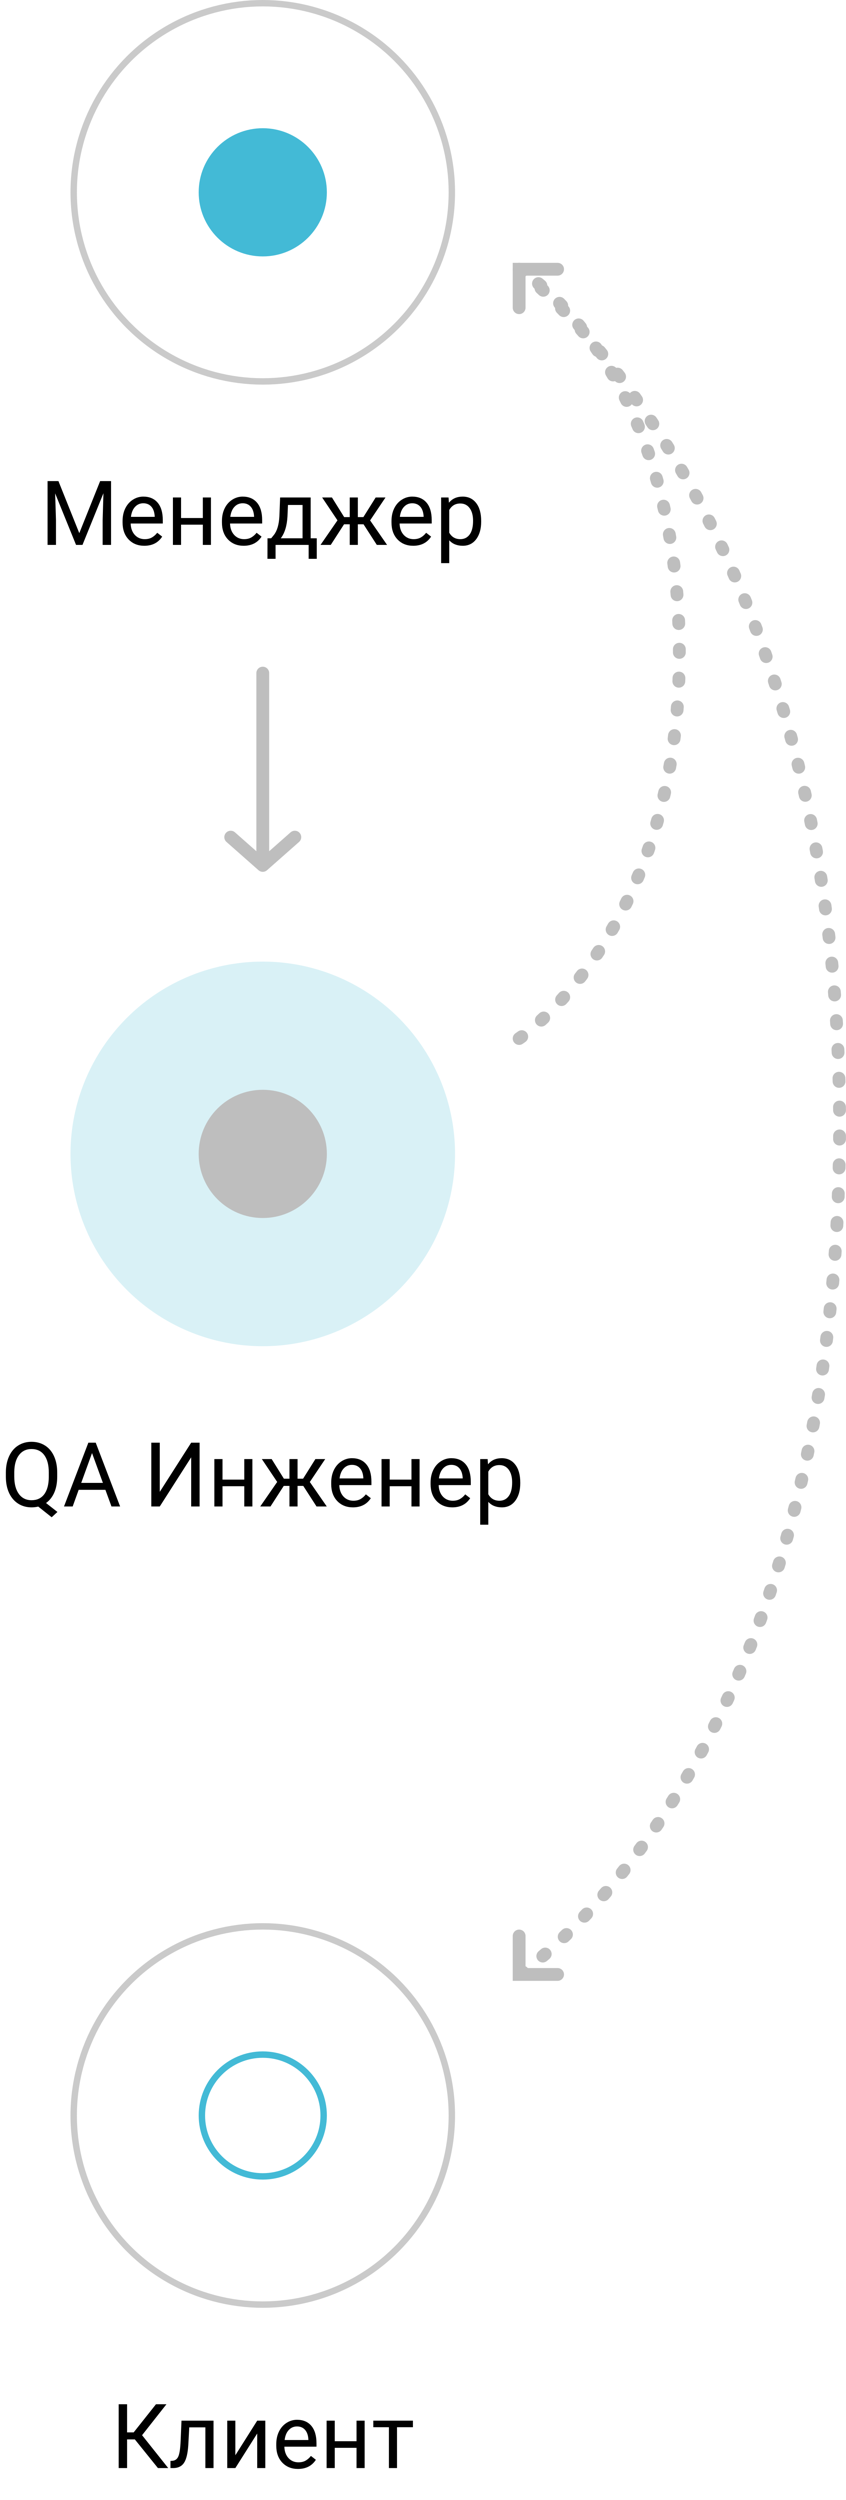 <svg width="132" height="390" viewBox="0 0 132 390" fill="none" xmlns="http://www.w3.org/2000/svg">
<path d="M41 105L41 135M41 135L46 130.588M41 135L36 130.588" stroke="#BEBEBE" stroke-width="2" stroke-linecap="round"/>
<circle cx="41" cy="330" r="29.5" stroke="#CACACA"/>
<circle cx="41" cy="330" r="9.5" stroke="#43BAD6"/>
<path d="M21.039 380.529H19.829V385H18.517V375.047H19.829V379.436H20.855L24.334 375.047H25.968L22.167 379.873L26.248 385H24.642L21.039 380.529ZM33.316 377.604V385H32.045V378.649H29.529L29.379 381.418C29.297 382.689 29.083 383.599 28.736 384.146C28.395 384.692 27.85 384.977 27.102 385H26.597V383.886L26.959 383.858C27.369 383.813 27.663 383.576 27.841 383.147C28.019 382.719 28.133 381.926 28.183 380.769L28.319 377.604H33.316ZM40.132 377.604H41.397V385H40.132V379.606L36.721 385H35.456V377.604H36.721V383.004L40.132 377.604ZM46.496 385.137C45.493 385.137 44.678 384.809 44.049 384.152C43.42 383.492 43.105 382.61 43.105 381.507V381.274C43.105 380.541 43.245 379.887 43.523 379.312C43.805 378.734 44.197 378.283 44.698 377.959C45.204 377.631 45.751 377.467 46.339 377.467C47.3 377.467 48.048 377.784 48.581 378.417C49.114 379.05 49.381 379.957 49.381 381.138V381.664H44.37C44.388 382.393 44.6 382.983 45.006 383.435C45.416 383.881 45.935 384.104 46.565 384.104C47.011 384.104 47.389 384.013 47.699 383.831C48.009 383.649 48.28 383.407 48.513 383.106L49.285 383.708C48.665 384.66 47.736 385.137 46.496 385.137ZM46.339 378.506C45.828 378.506 45.4 378.693 45.054 379.066C44.707 379.436 44.493 379.955 44.411 380.625H48.116V380.529C48.08 379.887 47.907 379.39 47.597 379.039C47.287 378.684 46.867 378.506 46.339 378.506ZM56.894 385H55.629V381.842H52.231V385H50.96V377.604H52.231V380.81H55.629V377.604H56.894V385ZM64.427 378.629H61.945V385H60.681V378.629H58.247V377.604H64.427V378.629Z" fill="black"/>
<circle cx="41" cy="30" r="29.5" stroke="#CACACA"/>
<circle cx="41" cy="30" r="10" fill="#43BAD6"/>
<path d="M9.117 75.047L12.371 83.168L15.625 75.047H17.327V85H16.015V81.124L16.138 76.94L12.87 85H11.865L8.604 76.961L8.734 81.124V85H7.422V75.047H9.117ZM22.516 85.137C21.513 85.137 20.697 84.809 20.068 84.152C19.439 83.492 19.125 82.61 19.125 81.507V81.274C19.125 80.541 19.264 79.887 19.542 79.312C19.825 78.734 20.216 78.283 20.718 77.959C21.224 77.631 21.77 77.467 22.358 77.467C23.32 77.467 24.067 77.784 24.601 78.417C25.134 79.05 25.4 79.957 25.4 81.138V81.664H20.39C20.408 82.393 20.62 82.983 21.025 83.435C21.436 83.881 21.955 84.105 22.584 84.105C23.031 84.105 23.409 84.013 23.719 83.831C24.029 83.649 24.3 83.407 24.532 83.106L25.305 83.708C24.685 84.66 23.755 85.137 22.516 85.137ZM22.358 78.506C21.848 78.506 21.42 78.693 21.073 79.066C20.727 79.436 20.513 79.955 20.431 80.625H24.136V80.529C24.099 79.887 23.926 79.39 23.616 79.039C23.306 78.684 22.887 78.506 22.358 78.506ZM32.913 85H31.648V81.842H28.251V85H26.98V77.603H28.251V80.81H31.648V77.603H32.913V85ZM38.02 85.137C37.017 85.137 36.201 84.809 35.572 84.152C34.943 83.492 34.629 82.61 34.629 81.507V81.274C34.629 80.541 34.768 79.887 35.046 79.312C35.328 78.734 35.72 78.283 36.222 77.959C36.727 77.631 37.274 77.467 37.862 77.467C38.824 77.467 39.571 77.784 40.105 78.417C40.638 79.05 40.904 79.957 40.904 81.138V81.664H35.894C35.912 82.393 36.124 82.983 36.529 83.435C36.94 83.881 37.459 84.105 38.088 84.105C38.535 84.105 38.913 84.013 39.223 83.831C39.533 83.649 39.804 83.407 40.036 83.106L40.809 83.708C40.189 84.66 39.259 85.137 38.02 85.137ZM37.862 78.506C37.352 78.506 36.923 78.693 36.577 79.066C36.231 79.436 36.017 79.955 35.935 80.625H39.64V80.529C39.603 79.887 39.43 79.39 39.12 79.039C38.81 78.684 38.391 78.506 37.862 78.506ZM42.312 83.968L42.75 83.428C43.242 82.79 43.523 81.833 43.591 80.557L43.707 77.603H48.472V83.968H49.422V87.174H48.157V85H42.996V87.174H41.731L41.738 83.968H42.312ZM43.81 83.968H47.207V78.772H44.931L44.855 80.536C44.778 82.008 44.429 83.152 43.81 83.968ZM56.723 81.787H55.834V85H54.569V81.787H53.681L51.609 85H50.01L52.655 81.172L50.263 77.603H51.794L53.701 80.666H54.569V77.603H55.834V80.666H56.695L58.616 77.603H60.148L57.748 81.179L60.394 85H58.794L56.723 81.787ZM64.475 85.137C63.472 85.137 62.656 84.809 62.027 84.152C61.398 83.492 61.084 82.61 61.084 81.507V81.274C61.084 80.541 61.223 79.887 61.501 79.312C61.783 78.734 62.175 78.283 62.677 77.959C63.183 77.631 63.73 77.467 64.317 77.467C65.279 77.467 66.026 77.784 66.56 78.417C67.093 79.05 67.359 79.957 67.359 81.138V81.664H62.349C62.367 82.393 62.579 82.983 62.984 83.435C63.395 83.881 63.914 84.105 64.543 84.105C64.99 84.105 65.368 84.013 65.678 83.831C65.988 83.649 66.259 83.407 66.491 83.106L67.264 83.708C66.644 84.66 65.714 85.137 64.475 85.137ZM64.317 78.506C63.807 78.506 63.379 78.693 63.032 79.066C62.686 79.436 62.472 79.955 62.39 80.625H66.095V80.529C66.058 79.887 65.885 79.39 65.575 79.039C65.265 78.684 64.846 78.506 64.317 78.506ZM75.077 81.384C75.077 82.509 74.82 83.416 74.305 84.105C73.79 84.793 73.092 85.137 72.213 85.137C71.315 85.137 70.609 84.852 70.094 84.282V87.844H68.829V77.603H69.984L70.046 78.424C70.561 77.786 71.276 77.467 72.192 77.467C73.081 77.467 73.783 77.802 74.298 78.472C74.817 79.142 75.077 80.074 75.077 81.268V81.384ZM73.812 81.24C73.812 80.406 73.635 79.748 73.279 79.265C72.924 78.782 72.436 78.54 71.816 78.54C71.051 78.54 70.477 78.88 70.094 79.559V83.093C70.472 83.767 71.051 84.105 71.83 84.105C72.436 84.105 72.917 83.865 73.272 83.387C73.632 82.904 73.812 82.188 73.812 81.24Z" fill="black"/>
<path d="M81 162C81 162 106 145.413 106 102C106 56.725 81 42 81 42" stroke="#BEBEBE" stroke-width="2" stroke-linecap="round" stroke-dasharray="0.5 4"/>
<path d="M81 42C81 42 131 79.563 131 175.462C131 275.473 81 308 81 308" stroke="#BEBEBE" stroke-width="2" stroke-linecap="round" stroke-dasharray="0.5 4"/>
<path d="M81 48L81 42L87 42" stroke="#BEBEBE" stroke-width="2" stroke-linecap="round"/>
<path d="M87 308L81 308L81 302" stroke="#BEBEBE" stroke-width="2" stroke-linecap="round"/>
<circle opacity="0.2" cx="41" cy="180" r="30" fill="#43BAD6"/>
<circle cx="41" cy="180" r="10" fill="#BEBEBE"/>
<path d="M8.926 230.345C8.926 231.306 8.773 232.136 8.468 232.833C8.162 233.526 7.734 234.068 7.183 234.46L8.96 235.854L8.064 236.682L5.966 235.014C5.638 235.096 5.291 235.137 4.927 235.137C4.143 235.137 3.448 234.945 2.842 234.562C2.236 234.175 1.764 233.626 1.427 232.915C1.094 232.2 0.923 231.372 0.914 230.434V229.716C0.914 228.759 1.08 227.913 1.413 227.18C1.746 226.446 2.215 225.885 2.821 225.498C3.432 225.106 4.129 224.91 4.913 224.91C5.715 224.91 6.419 225.104 7.025 225.491C7.636 225.879 8.105 226.437 8.434 227.166C8.762 227.891 8.926 228.738 8.926 229.709V230.345ZM7.613 229.702C7.613 228.531 7.379 227.629 6.909 226.995C6.444 226.357 5.779 226.038 4.913 226.038C4.088 226.038 3.437 226.355 2.958 226.988C2.484 227.617 2.24 228.492 2.227 229.613V230.345C2.227 231.484 2.464 232.382 2.938 233.038C3.416 233.694 4.079 234.022 4.927 234.022C5.774 234.022 6.431 233.715 6.896 233.1C7.36 232.48 7.6 231.593 7.613 230.44V229.702ZM16.445 232.402H12.275L11.339 235H9.985L13.786 225.047H14.935L18.742 235H17.395L16.445 232.402ZM12.672 231.322H16.056L14.36 226.667L12.672 231.322ZM29.83 225.047H31.143V235H29.83V227.33L24.929 235H23.609V225.047H24.929V232.717L29.83 225.047ZM39.38 235H38.115V231.842H34.718V235H33.446V227.604H34.718V230.81H38.115V227.604H39.38V235ZM47.316 231.787H46.428V235H45.163V231.787H44.274L42.203 235H40.603L43.249 231.172L40.856 227.604H42.388L44.295 230.666H45.163V227.604H46.428V230.666H47.289L49.21 227.604H50.741L48.342 231.179L50.987 235H49.388L47.316 231.787ZM55.068 235.137C54.066 235.137 53.25 234.809 52.621 234.152C51.992 233.492 51.678 232.61 51.678 231.507V231.274C51.678 230.541 51.817 229.887 52.095 229.312C52.377 228.734 52.769 228.283 53.27 227.959C53.776 227.631 54.323 227.467 54.911 227.467C55.873 227.467 56.62 227.784 57.153 228.417C57.687 229.05 57.953 229.957 57.953 231.138V231.664H52.942C52.961 232.393 53.172 232.983 53.578 233.435C53.988 233.881 54.508 234.104 55.137 234.104C55.583 234.104 55.962 234.013 56.272 233.831C56.581 233.649 56.852 233.407 57.085 233.106L57.857 233.708C57.238 234.66 56.308 235.137 55.068 235.137ZM54.911 228.506C54.401 228.506 53.972 228.693 53.626 229.066C53.28 229.436 53.065 229.955 52.983 230.625H56.688V230.529C56.652 229.887 56.479 229.39 56.169 229.039C55.859 228.684 55.44 228.506 54.911 228.506ZM65.466 235H64.201V231.842H60.804V235H59.532V227.604H60.804V230.81H64.201V227.604H65.466V235ZM70.572 235.137C69.57 235.137 68.754 234.809 68.125 234.152C67.496 233.492 67.182 232.61 67.182 231.507V231.274C67.182 230.541 67.321 229.887 67.599 229.312C67.881 228.734 68.273 228.283 68.774 227.959C69.28 227.631 69.827 227.467 70.415 227.467C71.377 227.467 72.124 227.784 72.657 228.417C73.19 229.05 73.457 229.957 73.457 231.138V231.664H68.446C68.465 232.393 68.676 232.983 69.082 233.435C69.492 233.881 70.012 234.104 70.641 234.104C71.087 234.104 71.466 234.013 71.775 233.831C72.085 233.649 72.356 233.407 72.589 233.106L73.361 233.708C72.742 234.66 71.812 235.137 70.572 235.137ZM70.415 228.506C69.905 228.506 69.476 228.693 69.13 229.066C68.784 229.436 68.569 229.955 68.487 230.625H72.192V230.529C72.156 229.887 71.983 229.39 71.673 229.039C71.363 228.684 70.944 228.506 70.415 228.506ZM81.175 231.384C81.175 232.509 80.917 233.416 80.402 234.104C79.887 234.793 79.19 235.137 78.311 235.137C77.413 235.137 76.706 234.852 76.191 234.282V237.844H74.927V227.604H76.082L76.144 228.424C76.659 227.786 77.374 227.467 78.29 227.467C79.179 227.467 79.88 227.802 80.395 228.472C80.915 229.142 81.175 230.074 81.175 231.268V231.384ZM79.91 231.24C79.91 230.406 79.732 229.748 79.377 229.265C79.022 228.782 78.534 228.54 77.914 228.54C77.148 228.54 76.574 228.88 76.191 229.559V233.093C76.57 233.767 77.148 234.104 77.928 234.104C78.534 234.104 79.015 233.865 79.37 233.387C79.73 232.904 79.91 232.188 79.91 231.24Z" fill="black"/>
</svg>
